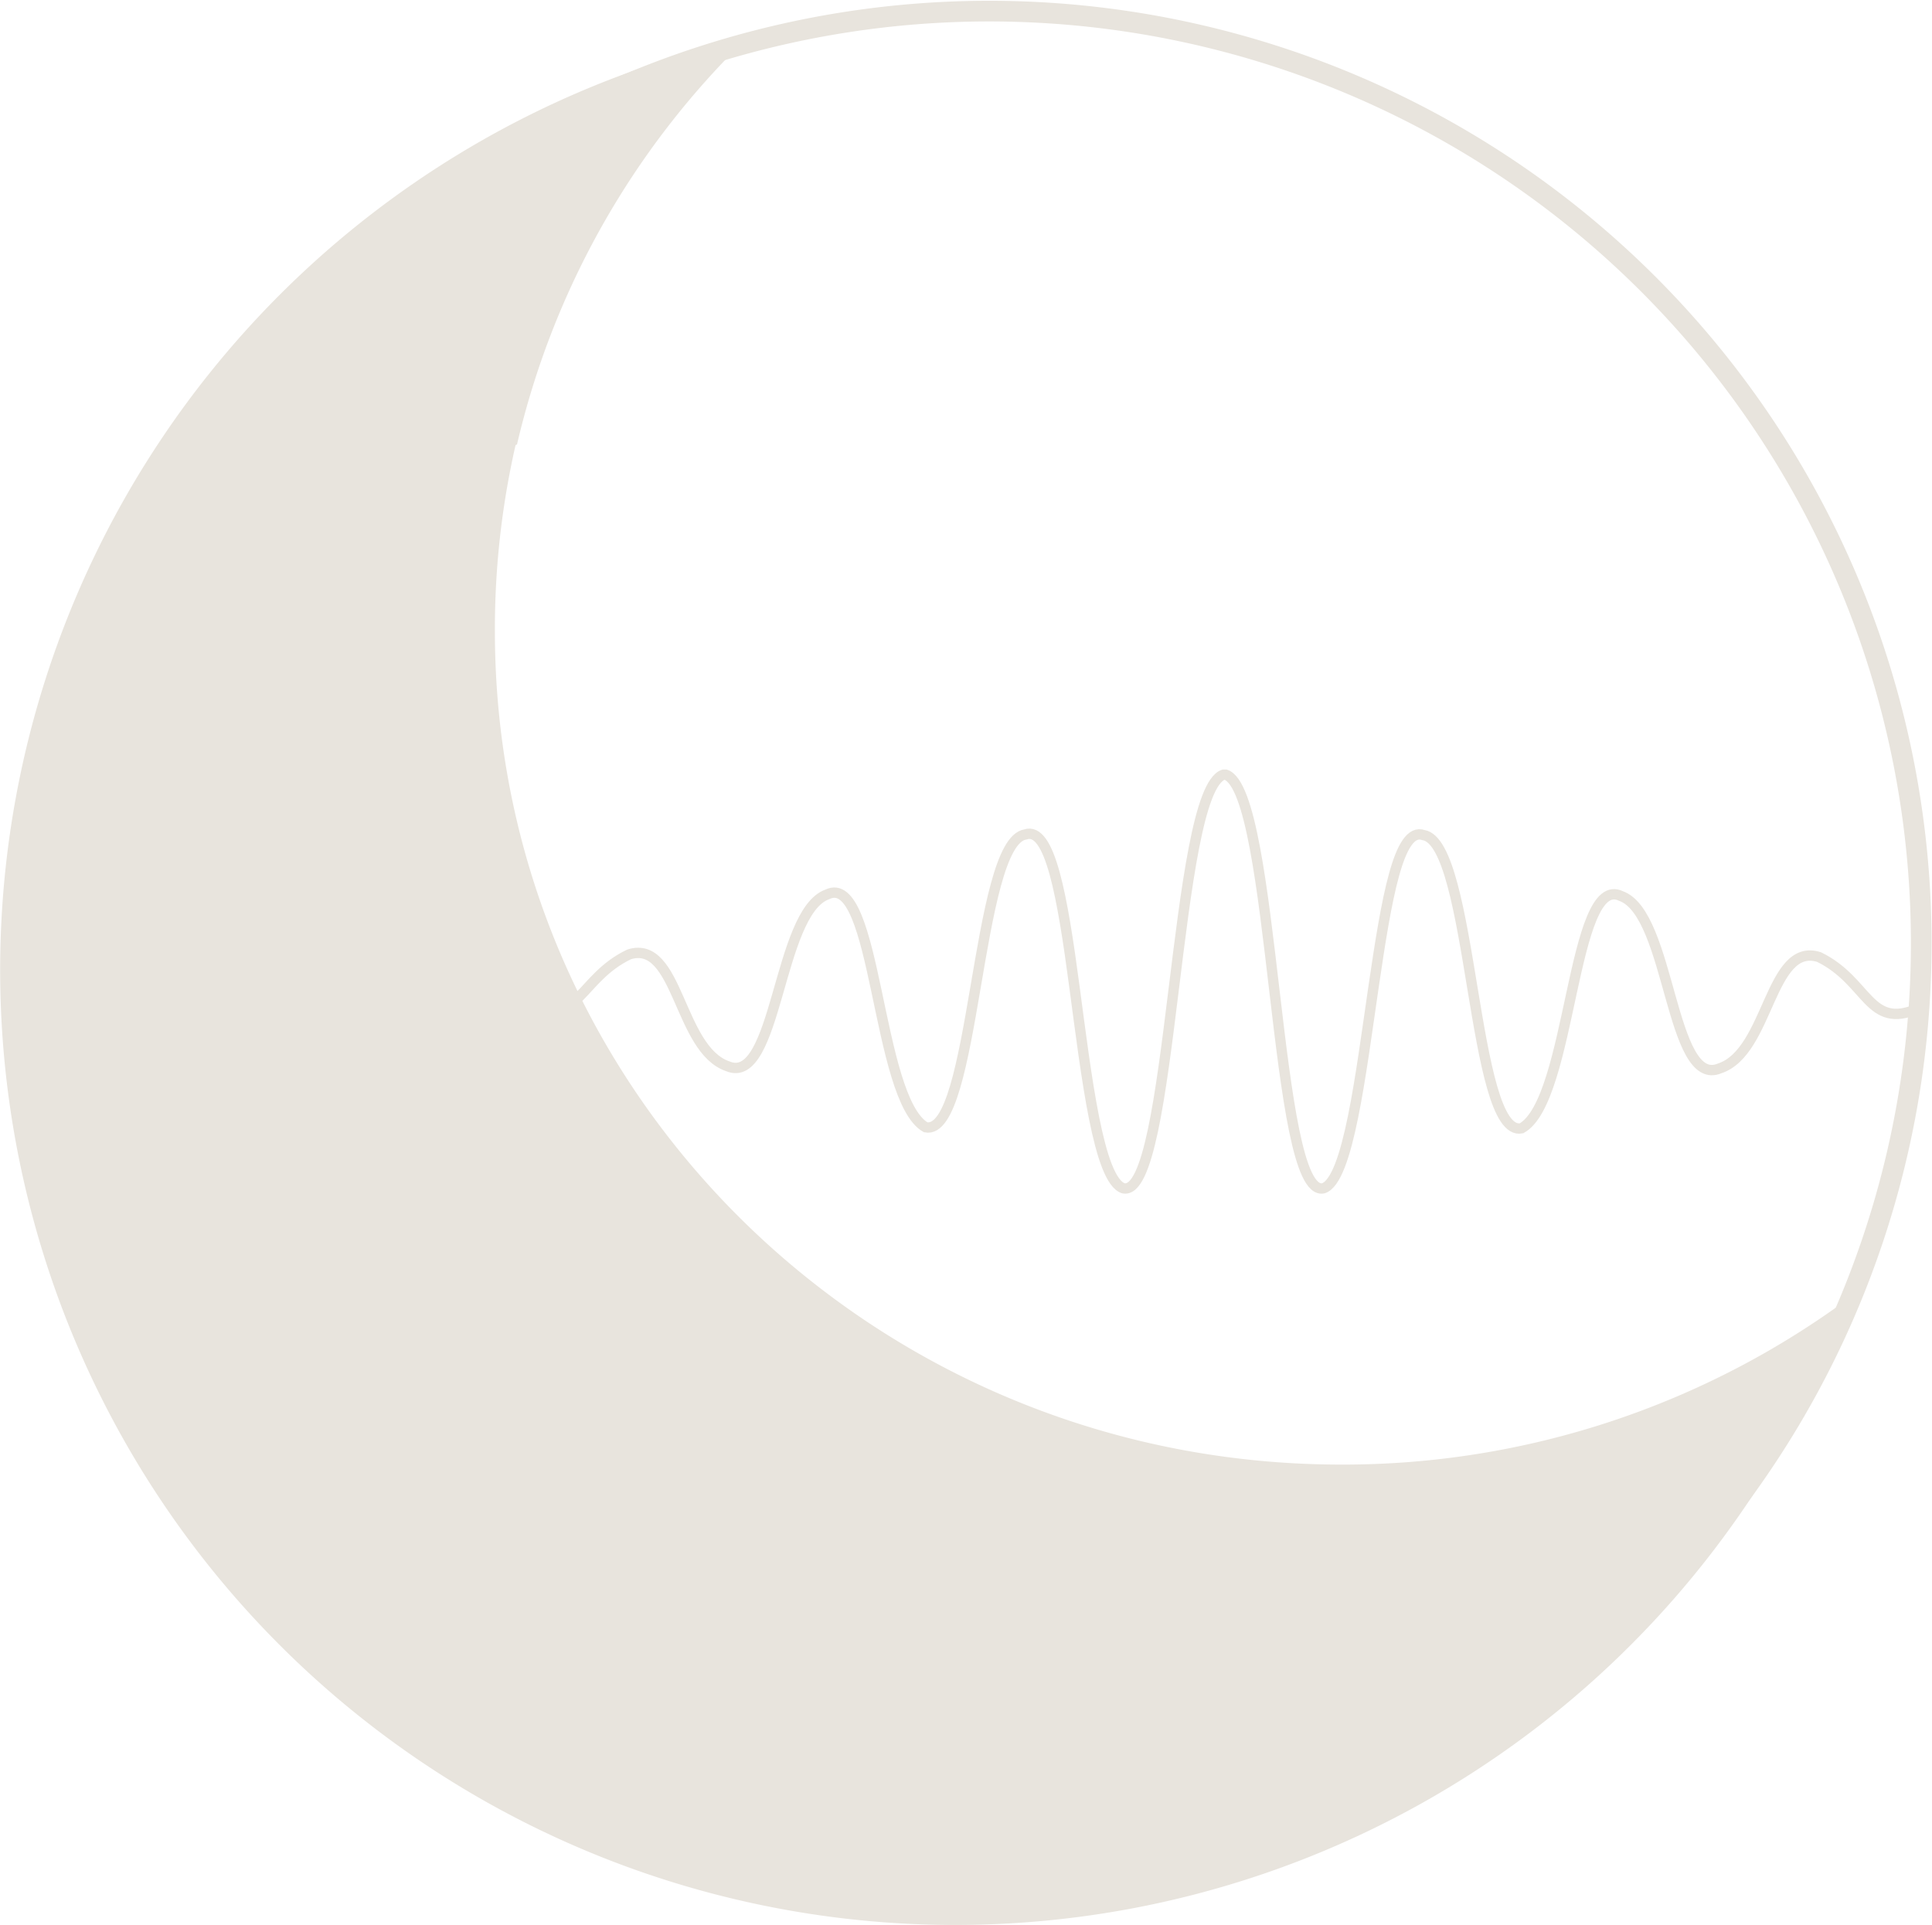<svg xmlns="http://www.w3.org/2000/svg" viewBox="0 0 93.42 93.09"><defs><style>.cls-1,.cls-2{fill:none;stroke:#e8e4dd;stroke-miterlimit:10;}.cls-1{stroke-width:0.5px;}.cls-3{fill:#e8e4dd;}</style></defs><g id="Layer_2" data-name="Layer 2"><g id="Layer_1-2" data-name="Layer 1"><path class="cls-1" d="M25.62,48.61c2.39,1,2.4-1.31,4.8-2.46,2.39-.75,2.38,4.59,4.77,5.41,2.39,1,2.41-7.45,4.81-8.31,2.4-1.17,2.37,9.9,4.76,11.26,2.39.48,2.43-13.79,4.82-14.16,1.2-.41,1.79,3,2.37,7.34s1.17,9.38,2.37,9.77c2.39.51,2.45-19.2,4.84-20h.11c2.39.82,2.33,20.52,4.72,20,1.2-.39,1.81-5.54,2.43-9.76s1.21-7.74,2.41-7.32c2.39.38,2.35,14.65,4.74,14.18C76,53.22,76,42.15,78.39,43.33c2.4.87,2.37,9.35,4.77,8.33,2.39-.8,2.41-6.14,4.8-5.38,2.39,1.17,2.38,3.53,4.78,2.49"/><path class="cls-2" d="M78.1,79A45.07,45.07,0,1,0,7.61,25.27"/><path class="cls-3" d="M25,21.49A40,40,0,0,1,36.13,1.83,46.18,46.18,0,1,0,89.61,62.62a41.18,41.18,0,0,1-24.75,8.2c-22.6,0-40.93-18-40.93-40.3a40,40,0,0,1,1-9"/></g></g></svg>